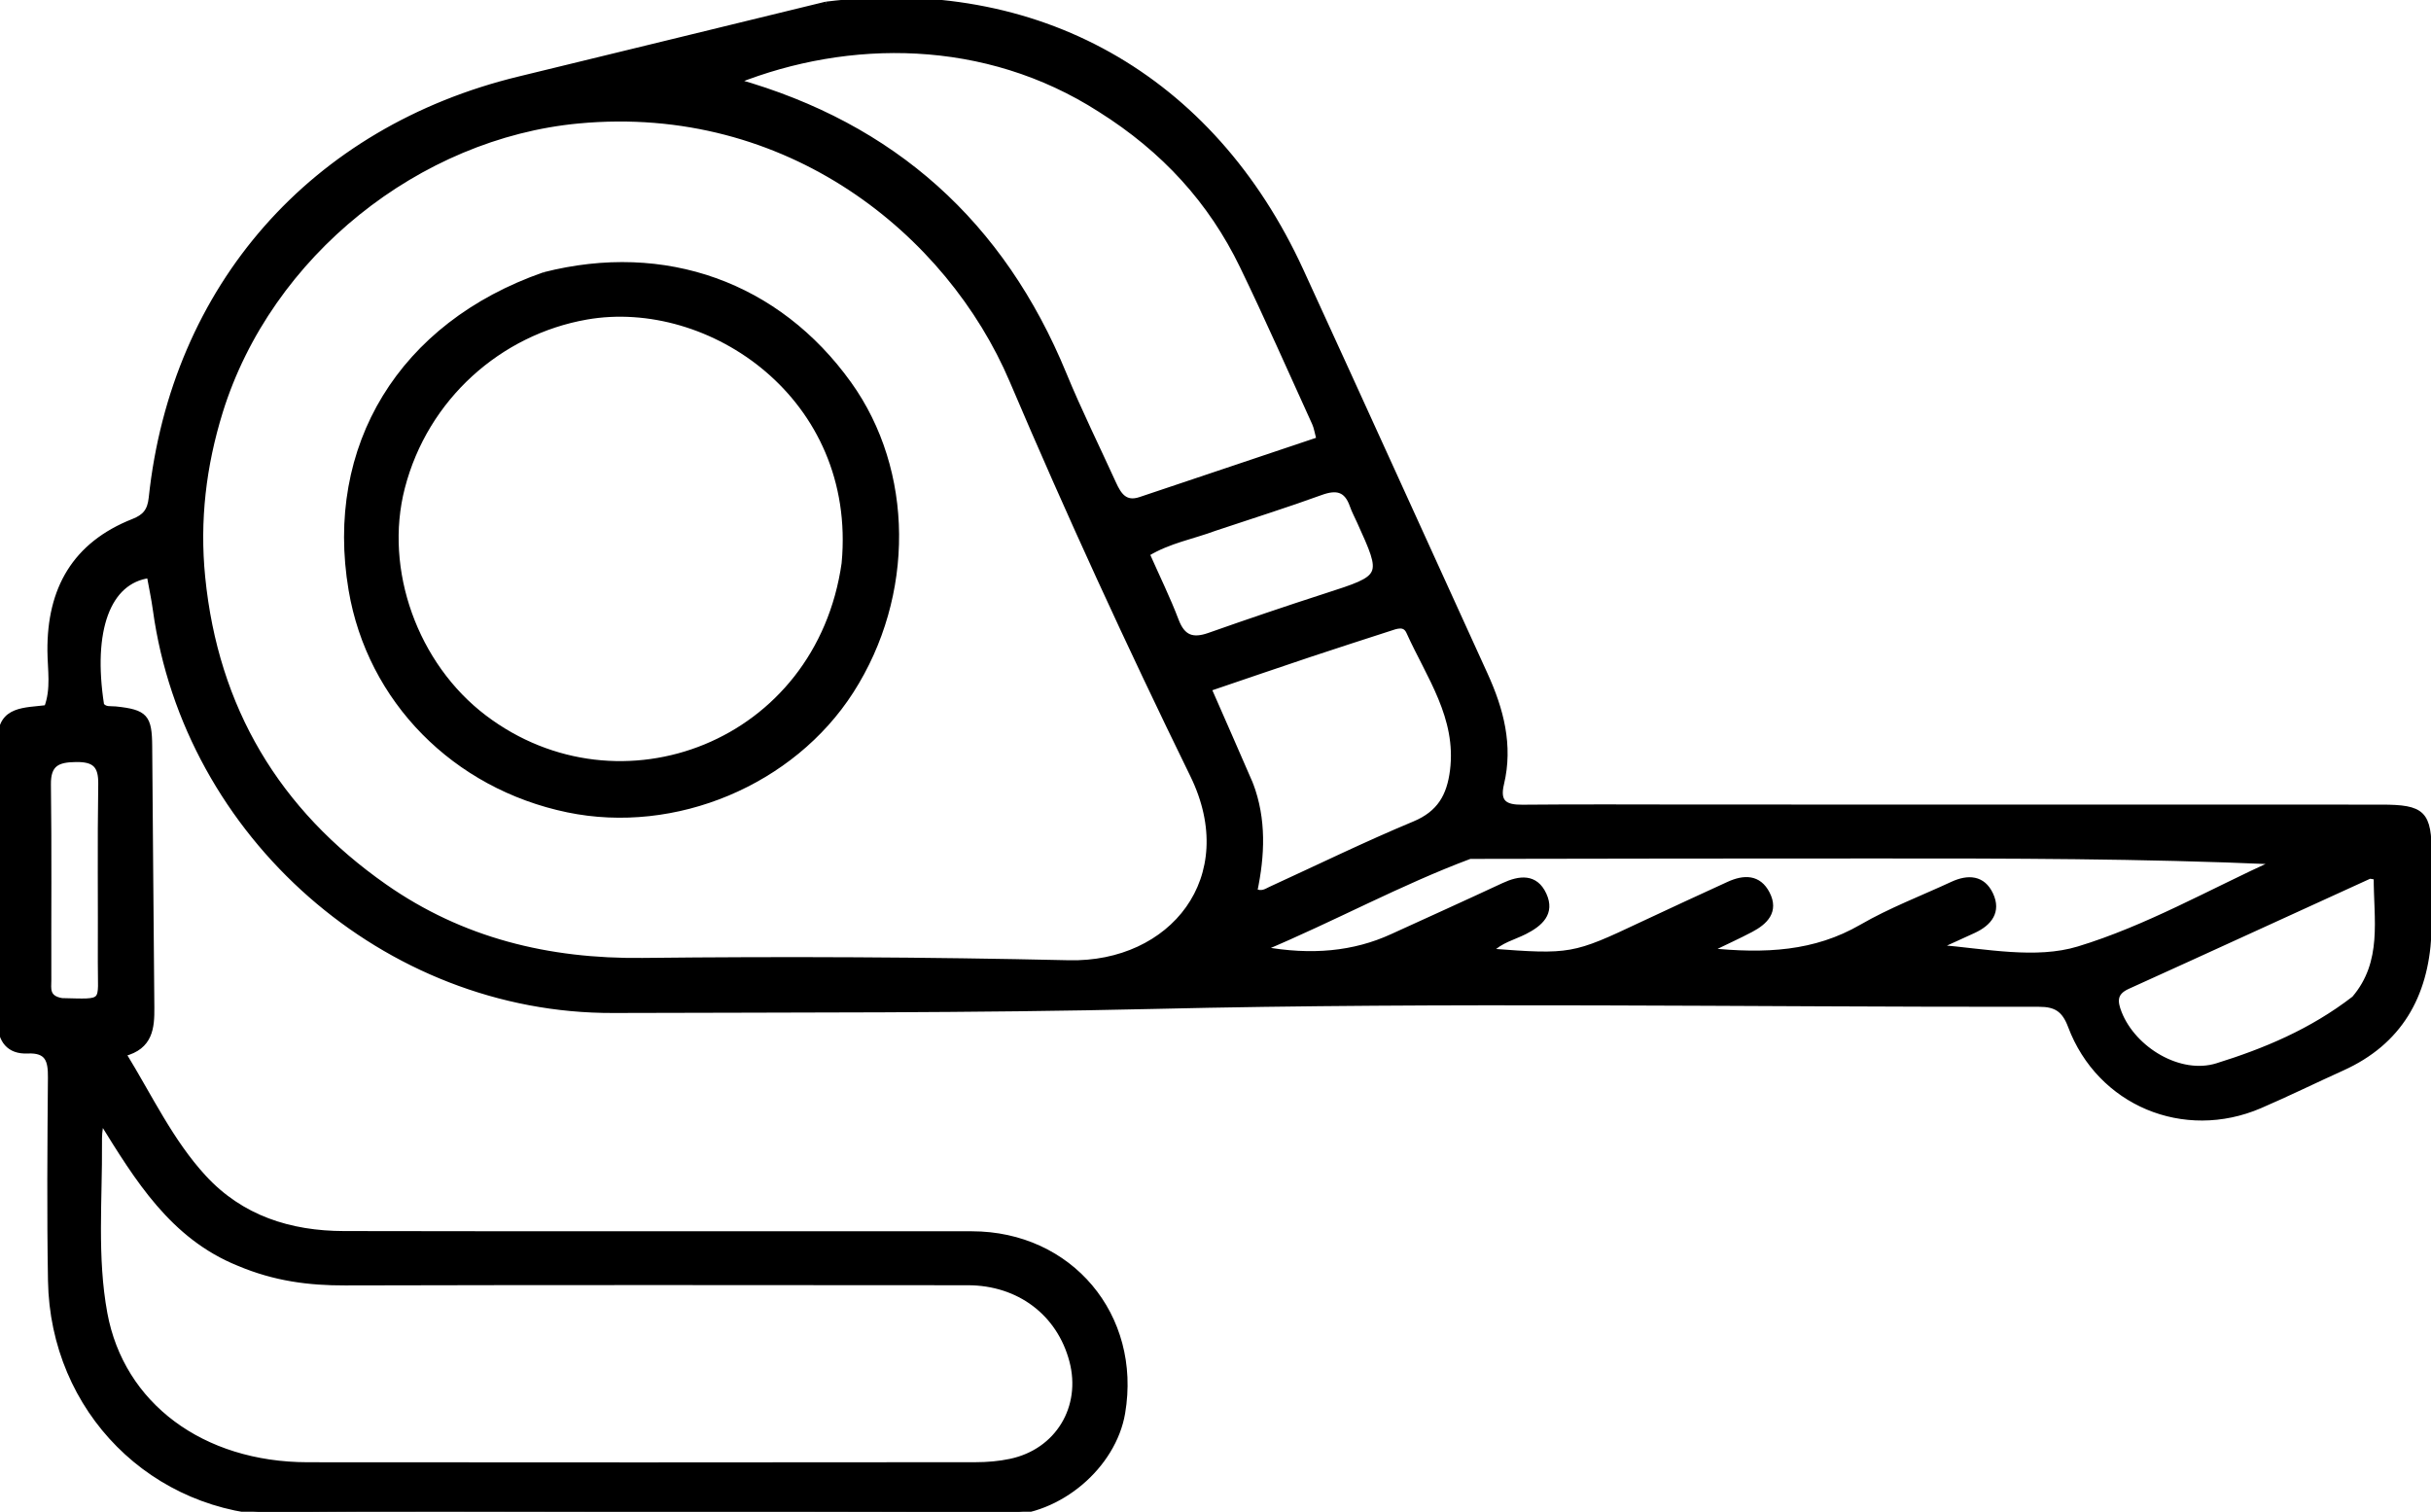 <svg width="484" height="301" xmlns="http://www.w3.org/2000/svg">
 <g>
  <title>Layer 1</title>
  <g id="svg_1" stroke="null">
   <path id="svg_2" fill="#000000" d="m164.457,0.829c42.011,-5.214 76.817,14.373 94.56,53.027c12.294,26.782 24.449,53.626 36.682,80.436c3.175,6.959 5.075,14.11 3.242,21.781c-0.889,3.72 0.721,4.683 4.157,4.65c11.499,-0.111 22.999,-0.035 34.499,-0.034c45.5,0.005 90.999,0.006 136.499,0.016c8.351,0.002 9.526,1.177 9.546,9.5c0.013,5.333 0.213,10.678 -0.068,15.997c-0.638,12.093 -5.837,21.341 -17.258,26.491c-5.466,2.464 -10.847,5.121 -16.354,7.488c-15.14,6.509 -31.978,-0.507 -37.757,-15.905c-1.217,-3.242 -2.895,-4.319 -6.199,-4.315c-58.833,0.067 -117.69,-0.958 -176.49,0.429c-35.818,0.845 -71.61,0.677 -107.409,0.804c-45.422,0.162 -85.001,-34.892 -91.17,-79.745c-0.316,-2.297 -0.805,-4.571 -1.213,-6.851c-8.236,1.1 -11.814,10.882 -9.497,25.79c0.733,0.941 1.8,0.663 2.767,0.764c5.978,0.628 6.768,1.577 6.806,7.471c0.113,17.327 0.3,34.653 0.429,51.98c0.03,3.975 -0.229,7.862 -5.616,9.233c5.293,8.637 9.386,17.42 15.947,24.564c7.452,8.115 17.198,11.192 27.92,11.213c41.666,0.082 83.333,0.022 124.999,0.044c19.597,0.01 33.307,16.327 30.033,35.672c-1.787,10.558 -12.568,19.861 -23.826,19.939c-27.165,0.189 -54.332,0.135 -81.498,0.143c-20.666,0.007 -41.335,0.167 -61.998,-0.117c-25.708,-0.353 -45.694,-20.48 -46.138,-46.285c-0.232,-13.496 -0.123,-27 -0.013,-40.499c0.027,-3.348 -0.519,-5.438 -4.563,-5.251c-3.695,0.171 -5.438,-2.15 -5.444,-5.7c-0.028,-18.833 -0.074,-37.666 0.027,-56.499c0.032,-6.058 4.986,-5.617 9.231,-6.171c1.399,-3.705 0.679,-7.549 0.649,-11.278c-0.097,-12.294 4.92,-21.203 16.598,-25.811c2.279,-0.899 3.291,-2.066 3.567,-4.66c4.474,-42.066 32.165,-73.477 73.315,-83.434c20.212,-4.891 40.404,-9.868 61.035,-14.879m-120.581,81.122c-3.341,10.76 -4.644,21.699 -3.52,32.976c2.605,26.142 14.859,46.613 36.23,61.574c15.348,10.745 32.588,14.938 51.333,14.73c28.291,-0.313 56.6,-0.183 84.885,0.462c20.479,0.466 34.667,-16.857 24.632,-37.382c-12.641,-25.854 -24.681,-52.038 -35.947,-78.519c-12.531,-29.455 -44.589,-55.625 -86.342,-51.703c-31.784,2.986 -61.501,26.463 -71.272,57.862m3.622,169.596c-13.194,-5.338 -20.159,-16.825 -27.244,-28.259c-0.446,1.675 -0.455,2.992 -0.445,4.309c0.084,11.313 -0.996,22.692 1.069,33.907c3.355,18.228 19.342,30.113 40.38,30.139c44.329,0.054 88.658,0.028 132.987,-0.009c2.314,-0.002 4.675,-0.197 6.935,-0.675c9.4,-1.987 14.683,-10.742 12.216,-20.031c-2.509,-9.449 -10.508,-15.521 -20.709,-15.528c-41.329,-0.031 -82.659,-0.068 -123.988,0.036c-7.101,0.018 -13.937,-0.816 -21.201,-3.89m171.519,-229.716c-22.884,-14.695 -50.152,-14.476 -72.401,-5.646c31.266,8.831 52.896,28.321 65.228,58.3c3.035,7.379 6.591,14.543 9.899,21.81c1.035,2.274 2.267,4.167 5.269,3.158c11.796,-3.964 23.594,-7.921 35.599,-11.951c-0.378,-1.39 -0.508,-2.378 -0.904,-3.246c-4.758,-10.446 -9.385,-20.956 -14.385,-31.285c-6.237,-12.883 -15.554,-23.121 -28.304,-31.14m73.636,148.684c-13.981,5.222 -27.06,12.416 -41.383,18.431c9.885,1.828 18.35,0.951 25.827,-2.464c7.416,-3.387 14.848,-6.74 22.236,-10.188c3.247,-1.515 6.371,-1.854 8.074,1.825c1.722,3.719 -0.762,5.865 -3.858,7.432c-2.221,1.125 -4.798,1.674 -6.895,3.816c16.058,1.212 16.642,1.089 30.272,-5.348c5.718,-2.7 11.471,-5.326 17.215,-7.971c3.073,-1.415 6.018,-1.464 7.734,1.892c1.788,3.497 -0.373,5.654 -3.274,7.182c-2.516,1.325 -5.111,2.498 -8.481,4.131c11.352,1.177 21.226,0.672 30.529,-4.712c5.737,-3.32 12.017,-5.702 18.054,-8.503c3.136,-1.455 6.08,-1.292 7.648,2.074c1.576,3.384 -0.243,5.723 -3.364,7.173c-2.416,1.122 -4.849,2.207 -7.274,3.309c9.675,0.816 19.609,2.921 28.116,0.335c13.602,-4.135 26.256,-11.386 39.311,-17.319c-26.782,-1.18 -53.237,-1.185 -79.692,-1.179c-26.645,0.006 -53.29,0.022 -80.798,0.085m-43.654,-14.393c2.676,7.032 2.316,14.235 0.835,21.319c1.443,0.653 2.275,-0.022 3.152,-0.424c9.524,-4.36 18.943,-8.97 28.607,-12.995c5.023,-2.092 6.963,-5.543 7.596,-10.593c1.327,-10.588 -4.714,-18.756 -8.703,-27.598c-0.832,-1.844 -2.518,-1.108 -3.949,-0.643c-5.216,1.694 -10.44,3.362 -15.641,5.1c-6.561,2.192 -13.104,4.442 -20.194,6.85c2.836,6.458 5.422,12.349 8.299,18.984m219.706,42.693c6.213,-7.269 4.36,-15.848 4.391,-24.153c-0.783,-0.095 -1.165,-0.268 -1.417,-0.153c-16.026,7.305 -32.027,14.665 -48.072,21.93c-2.726,1.234 -2.546,3.014 -1.659,5.259c2.868,7.259 12.06,12.801 19.466,10.492c9.478,-2.954 18.727,-6.776 27.29,-13.375m-226.809,-93.622c-4.413,1.655 -9.182,2.466 -13.51,5.098c2.106,4.758 4.164,8.935 5.807,13.269c1.296,3.42 3.272,4.09 6.554,2.932c7.686,-2.713 15.407,-5.332 23.163,-7.838c11.742,-3.793 11.759,-3.738 6.731,-14.83c-0.481,-1.06 -1.035,-2.095 -1.418,-3.19c-1.135,-3.244 -3.124,-3.681 -6.242,-2.545c-6.718,2.449 -13.553,4.579 -21.085,7.104m-229.607,94.035c8.934,0.194 7.652,0.754 7.691,-7.642c0.055,-11.823 -0.102,-23.648 0.084,-35.468c0.059,-3.747 -1.263,-4.936 -4.927,-4.892c-3.622,0.043 -5.55,0.822 -5.494,4.99c0.176,12.986 0.044,25.976 0.082,38.965c0.005,1.561 -0.497,3.506 2.564,4.047z" stroke="null"/>
   <path id="svg_3" fill="#000000" d="m108.348,54.692c24.054,-6.141 46.525,1.984 60.678,21.706c12.47,17.377 12.653,42.162 0.453,61.194c-11.734,18.305 -35.097,28.098 -56.45,23.661c-22.507,-4.677 -39.416,-21.851 -43.128,-43.804c-4.824,-28.527 9.928,-52.829 38.447,-62.758m59.722,57.415c3.038,-33.05 -26.774,-53.261 -51.29,-48.975c-17.345,3.032 -32.043,16.06 -36.666,33.948c-4.246,16.428 2.617,35.388 16.328,45.773c26.95,20.413 66.539,5.363 71.628,-30.746z" stroke="null"/>
  </g>
 </g>

</svg>